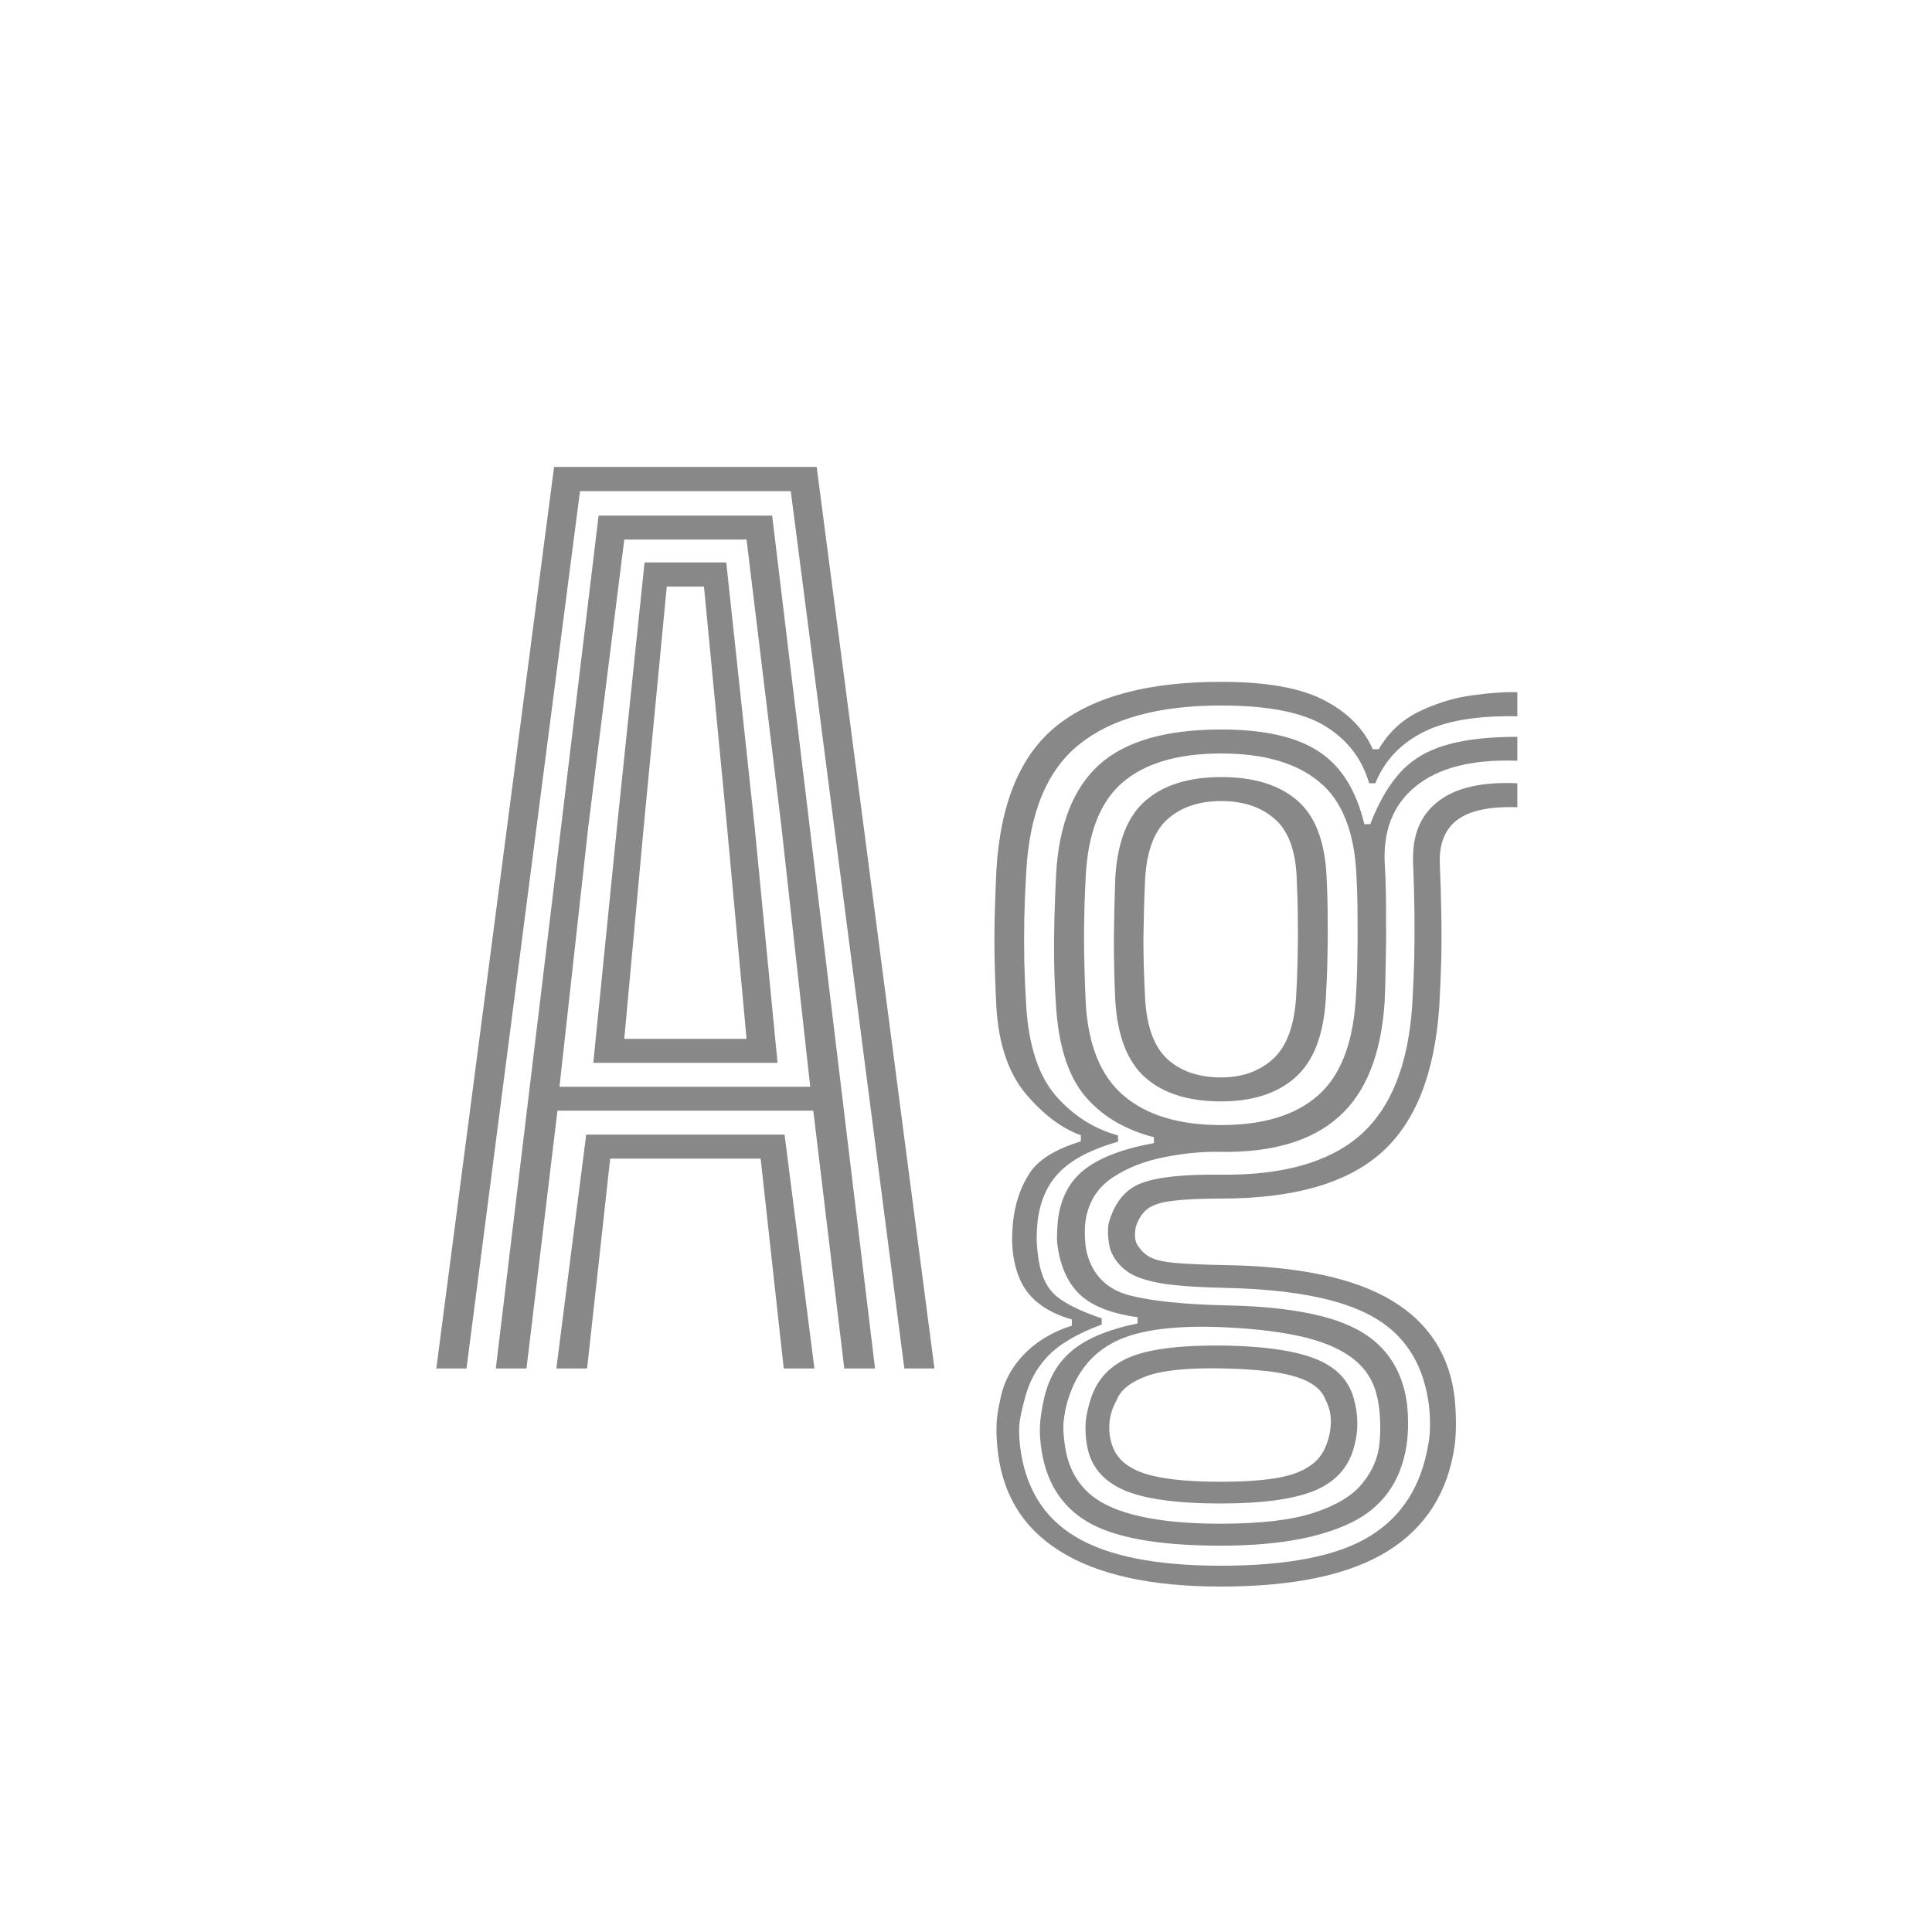 <svg width="24" height="24" viewBox="0 0 24 24" fill="none" xmlns="http://www.w3.org/2000/svg">
<path d="M5.42 17L6.883 5.8H10.145L11.608 17H11.234L9.823 6.101H7.205L5.795 17H5.42ZM6.911 17L7.282 14.095H9.746L10.117 17H9.736L9.449 14.393H7.58L7.293 17H6.911ZM6.159 17L7.436 6.405H9.592L10.87 17H10.488L10.103 13.797H6.925L6.54 17H6.159ZM6.95 13.5H10.065L9.708 10.277L9.274 6.703H7.755L7.307 10.277L6.95 13.5ZM7.37 13.203L7.664 10.277L8.007 6.987H9.022L9.375 10.277L9.659 13.203H7.37ZM7.755 12.905H9.274L9.032 10.277L8.745 7.287H8.283L7.996 10.277L7.755 12.905ZM15.163 19.709C14.297 19.709 13.63 19.561 13.161 19.265C12.694 18.971 12.437 18.537 12.388 17.962C12.378 17.855 12.376 17.756 12.381 17.665C12.388 17.576 12.402 17.488 12.423 17.399C12.462 17.182 12.56 16.992 12.717 16.828C12.873 16.665 13.072 16.545 13.315 16.468V16.391C13.101 16.33 12.932 16.236 12.811 16.108C12.69 15.979 12.614 15.801 12.584 15.572C12.577 15.514 12.573 15.452 12.573 15.386C12.573 15.321 12.577 15.252 12.584 15.18C12.609 14.949 12.677 14.748 12.787 14.578C12.896 14.408 13.11 14.275 13.427 14.179V14.102C13.191 14.018 12.964 13.848 12.745 13.591C12.528 13.332 12.405 12.972 12.377 12.509C12.37 12.367 12.364 12.227 12.36 12.089C12.355 11.952 12.353 11.814 12.353 11.677C12.353 11.539 12.355 11.4 12.36 11.26C12.364 11.12 12.37 10.974 12.377 10.822C12.424 9.982 12.674 9.38 13.126 9.017C13.581 8.652 14.262 8.47 15.17 8.47C15.732 8.47 16.158 8.546 16.448 8.698C16.737 8.847 16.939 9.05 17.053 9.307H17.127C17.253 9.092 17.425 8.934 17.645 8.831C17.864 8.728 18.084 8.663 18.306 8.635C18.53 8.605 18.711 8.593 18.849 8.6V8.898C18.34 8.888 17.947 8.956 17.669 9.101C17.392 9.243 17.197 9.453 17.085 9.73H17.008C16.919 9.425 16.737 9.188 16.462 9.02C16.186 8.85 15.756 8.764 15.17 8.764C14.393 8.764 13.805 8.925 13.406 9.248C13.007 9.567 12.788 10.096 12.748 10.833C12.736 11.038 12.728 11.231 12.724 11.411C12.721 11.59 12.721 11.768 12.724 11.943C12.728 12.115 12.736 12.3 12.748 12.495C12.778 12.988 12.9 13.359 13.112 13.608C13.327 13.856 13.586 14.021 13.889 14.105V14.182C13.56 14.276 13.319 14.401 13.165 14.557C13.011 14.711 12.918 14.919 12.888 15.18C12.881 15.257 12.878 15.323 12.878 15.38C12.878 15.435 12.882 15.501 12.892 15.575C12.915 15.795 12.98 15.959 13.088 16.069C13.195 16.176 13.395 16.279 13.686 16.377V16.454C13.383 16.566 13.16 16.697 13.018 16.846C12.875 16.993 12.777 17.177 12.724 17.399C12.7 17.485 12.682 17.569 12.668 17.651C12.656 17.735 12.657 17.838 12.671 17.959C12.732 18.475 12.962 18.852 13.361 19.09C13.76 19.33 14.361 19.45 15.163 19.45C16.003 19.45 16.622 19.328 17.018 19.082C17.415 18.84 17.656 18.459 17.743 17.942C17.759 17.858 17.766 17.767 17.764 17.669C17.764 17.573 17.756 17.476 17.739 17.378C17.66 16.904 17.427 16.561 17.039 16.349C16.652 16.134 16.051 16.018 15.237 15.999C14.889 15.992 14.621 15.973 14.432 15.943C14.243 15.91 14.104 15.864 14.015 15.803C13.927 15.742 13.861 15.669 13.819 15.582C13.791 15.531 13.774 15.461 13.767 15.373C13.76 15.284 13.764 15.215 13.781 15.166C13.855 14.923 13.991 14.766 14.187 14.694C14.385 14.621 14.713 14.587 15.17 14.592C15.931 14.601 16.504 14.44 16.889 14.109C17.274 13.775 17.492 13.236 17.543 12.492C17.555 12.298 17.563 12.108 17.568 11.921C17.572 11.735 17.573 11.545 17.571 11.351C17.569 11.155 17.563 10.945 17.554 10.721C17.54 10.383 17.642 10.128 17.862 9.958C18.081 9.785 18.41 9.71 18.849 9.73V10.028C18.506 10.016 18.257 10.069 18.103 10.185C17.949 10.3 17.877 10.481 17.886 10.728C17.895 10.933 17.901 11.134 17.904 11.33C17.908 11.526 17.908 11.721 17.904 11.915C17.899 12.108 17.891 12.305 17.879 12.506C17.821 13.348 17.577 13.956 17.148 14.329C16.721 14.703 16.061 14.889 15.17 14.889C14.909 14.889 14.707 14.899 14.565 14.918C14.422 14.934 14.319 14.968 14.253 15.019C14.19 15.068 14.142 15.142 14.11 15.239C14.105 15.256 14.101 15.29 14.099 15.341C14.099 15.39 14.108 15.43 14.127 15.46C14.167 15.528 14.218 15.579 14.281 15.614C14.344 15.649 14.448 15.674 14.593 15.688C14.74 15.701 14.954 15.711 15.237 15.716C16.147 15.732 16.831 15.879 17.291 16.157C17.753 16.434 18.013 16.843 18.072 17.381C18.081 17.482 18.086 17.581 18.086 17.679C18.086 17.779 18.081 17.869 18.072 17.948C17.99 18.534 17.712 18.974 17.239 19.268C16.767 19.562 16.076 19.709 15.163 19.709ZM15.163 18.928C15.658 18.928 16.044 18.883 16.322 18.792C16.599 18.701 16.799 18.581 16.92 18.431C17.041 18.285 17.113 18.125 17.134 17.952C17.145 17.852 17.149 17.753 17.144 17.654C17.142 17.559 17.131 17.465 17.113 17.375C17.073 17.178 16.98 17.02 16.833 16.898C16.686 16.775 16.48 16.68 16.217 16.615C15.953 16.55 15.625 16.508 15.233 16.489C14.62 16.459 14.163 16.516 13.865 16.66C13.568 16.803 13.368 17.05 13.263 17.402C13.239 17.482 13.223 17.564 13.214 17.648C13.204 17.732 13.21 17.84 13.231 17.973C13.285 18.323 13.468 18.569 13.781 18.712C14.096 18.856 14.556 18.928 15.163 18.928ZM15.163 18.677C14.608 18.677 14.203 18.619 13.949 18.505C13.697 18.391 13.549 18.21 13.504 17.962C13.486 17.855 13.48 17.756 13.487 17.665C13.496 17.576 13.515 17.488 13.543 17.399C13.62 17.142 13.785 16.962 14.04 16.857C14.296 16.752 14.702 16.705 15.258 16.716C15.587 16.724 15.858 16.752 16.073 16.8C16.288 16.847 16.456 16.917 16.577 17.011C16.698 17.106 16.779 17.229 16.819 17.378C16.847 17.483 16.861 17.581 16.861 17.672C16.863 17.765 16.851 17.859 16.826 17.952C16.765 18.211 16.606 18.396 16.35 18.509C16.093 18.62 15.697 18.677 15.163 18.677ZM15.163 18.407C15.429 18.407 15.652 18.393 15.832 18.365C16.011 18.337 16.152 18.289 16.255 18.221C16.36 18.156 16.434 18.065 16.476 17.948C16.511 17.862 16.529 17.77 16.532 17.672C16.536 17.574 16.513 17.476 16.462 17.378C16.429 17.296 16.365 17.229 16.269 17.175C16.176 17.121 16.045 17.081 15.877 17.052C15.709 17.024 15.496 17.007 15.237 17C14.798 16.988 14.474 17.017 14.264 17.087C14.054 17.16 13.923 17.261 13.872 17.392C13.816 17.492 13.785 17.593 13.781 17.693C13.776 17.793 13.789 17.883 13.819 17.962C13.873 18.119 14.004 18.232 14.211 18.302C14.421 18.372 14.739 18.407 15.163 18.407ZM15.163 19.201C14.393 19.201 13.841 19.102 13.508 18.904C13.174 18.706 12.982 18.39 12.93 17.956C12.916 17.839 12.914 17.737 12.923 17.651C12.932 17.565 12.947 17.48 12.965 17.395C13.019 17.137 13.134 16.932 13.312 16.783C13.489 16.631 13.762 16.517 14.131 16.44V16.363C13.839 16.323 13.616 16.243 13.462 16.122C13.308 16 13.206 15.818 13.154 15.575C13.14 15.508 13.132 15.445 13.13 15.386C13.13 15.328 13.133 15.258 13.14 15.177C13.168 14.901 13.275 14.688 13.462 14.536C13.651 14.384 13.942 14.272 14.334 14.2V14.127C13.965 14.031 13.677 13.857 13.469 13.605C13.261 13.351 13.144 12.969 13.116 12.46C13.104 12.278 13.097 12.104 13.095 11.935C13.092 11.765 13.094 11.592 13.098 11.418C13.103 11.242 13.11 11.057 13.119 10.861C13.154 10.245 13.333 9.791 13.655 9.499C13.979 9.208 14.484 9.062 15.17 9.062C15.702 9.062 16.106 9.153 16.381 9.335C16.659 9.515 16.848 9.816 16.948 10.238H17.022C17.124 9.972 17.247 9.76 17.389 9.601C17.532 9.442 17.719 9.328 17.953 9.258C18.186 9.188 18.485 9.153 18.849 9.153V9.45C18.291 9.43 17.87 9.536 17.585 9.769C17.3 10 17.173 10.332 17.204 10.767C17.213 10.932 17.218 11.12 17.218 11.33C17.22 11.54 17.219 11.745 17.214 11.946C17.212 12.147 17.207 12.316 17.2 12.454C17.156 13.102 16.966 13.576 16.63 13.874C16.296 14.173 15.808 14.318 15.167 14.309C14.938 14.304 14.704 14.326 14.463 14.375C14.223 14.422 14.013 14.503 13.833 14.62C13.656 14.734 13.544 14.894 13.497 15.1C13.481 15.167 13.474 15.248 13.476 15.341C13.479 15.434 13.487 15.508 13.501 15.562C13.573 15.839 13.748 16.015 14.026 16.09C14.303 16.162 14.707 16.204 15.237 16.216C15.715 16.225 16.11 16.271 16.423 16.352C16.736 16.432 16.976 16.555 17.144 16.724C17.314 16.892 17.423 17.111 17.47 17.381C17.484 17.47 17.491 17.564 17.491 17.662C17.493 17.759 17.487 17.856 17.473 17.952C17.403 18.405 17.173 18.726 16.784 18.915C16.394 19.106 15.854 19.201 15.163 19.201ZM15.17 13.976C15.688 13.976 16.086 13.856 16.364 13.616C16.644 13.375 16.802 12.981 16.84 12.432C16.851 12.274 16.858 12.111 16.861 11.943C16.865 11.774 16.866 11.602 16.864 11.425C16.864 11.245 16.86 11.06 16.85 10.871C16.825 10.328 16.669 9.941 16.385 9.71C16.102 9.476 15.697 9.36 15.17 9.36C14.633 9.36 14.225 9.48 13.945 9.72C13.668 9.958 13.515 10.347 13.487 10.886C13.473 11.161 13.466 11.427 13.466 11.684C13.468 11.94 13.475 12.196 13.487 12.45C13.515 12.977 13.671 13.364 13.956 13.608C14.243 13.854 14.648 13.976 15.17 13.976ZM15.17 13.682C14.767 13.682 14.453 13.584 14.229 13.388C14.005 13.19 13.88 12.868 13.854 12.422C13.842 12.156 13.837 11.903 13.837 11.662C13.839 11.42 13.845 11.169 13.854 10.91C13.88 10.462 14.005 10.141 14.229 9.947C14.453 9.752 14.767 9.653 15.17 9.653C15.574 9.653 15.888 9.749 16.112 9.941C16.336 10.132 16.458 10.447 16.479 10.886C16.488 11.063 16.493 11.236 16.493 11.403C16.495 11.572 16.494 11.738 16.49 11.904C16.487 12.07 16.48 12.24 16.469 12.415C16.441 12.863 16.315 13.186 16.091 13.384C15.867 13.583 15.56 13.682 15.17 13.682ZM15.17 13.384C15.429 13.384 15.643 13.309 15.811 13.157C15.981 13.005 16.078 12.748 16.101 12.383C16.11 12.225 16.116 12.07 16.119 11.918C16.123 11.766 16.125 11.608 16.122 11.442C16.122 11.276 16.117 11.097 16.108 10.903C16.094 10.56 16.002 10.316 15.832 10.171C15.664 10.024 15.443 9.951 15.17 9.951C14.895 9.951 14.673 10.026 14.505 10.175C14.337 10.324 14.244 10.574 14.225 10.924C14.213 11.181 14.207 11.426 14.204 11.659C14.204 11.892 14.211 12.14 14.225 12.401C14.244 12.751 14.336 13.003 14.502 13.157C14.67 13.309 14.893 13.384 15.17 13.384Z" fill="#888888"/>
</svg>
